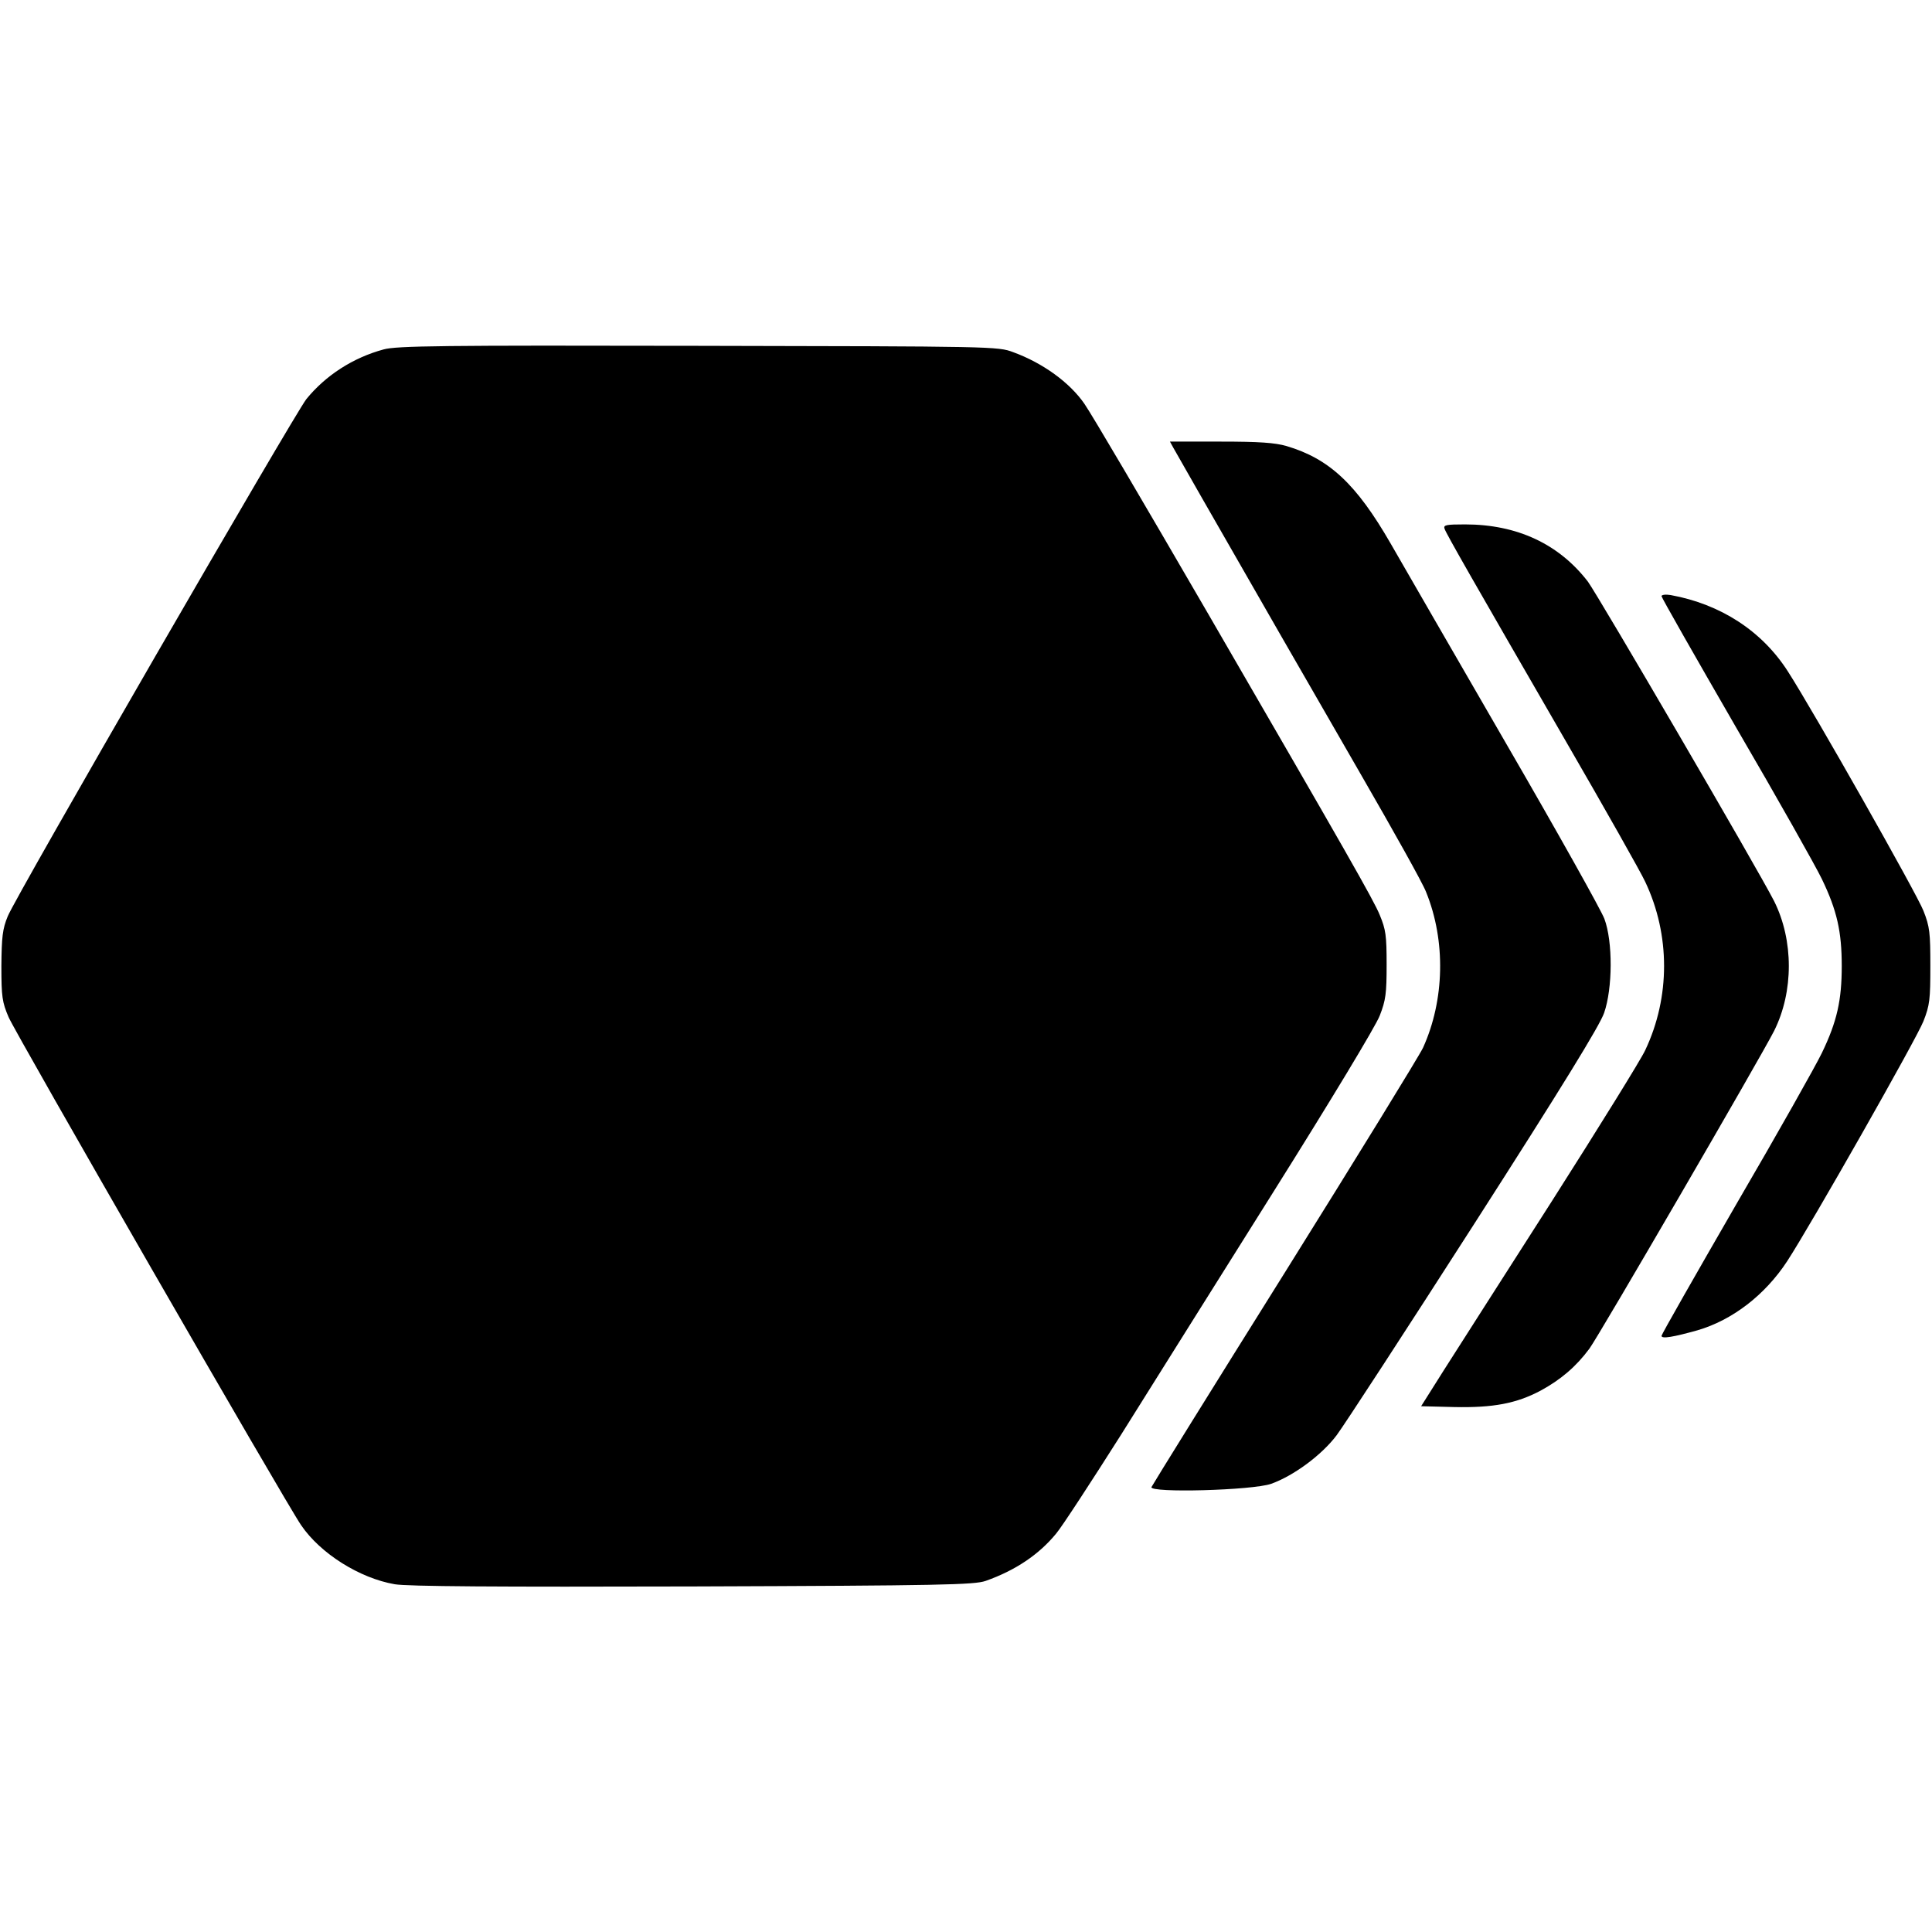<?xml version="1.0" standalone="no"?>
<!DOCTYPE svg PUBLIC "-//W3C//DTD SVG 20010904//EN"
 "http://www.w3.org/TR/2001/REC-SVG-20010904/DTD/svg10.dtd">
<svg version="1.0" xmlns="http://www.w3.org/2000/svg"
 width="700pt" height="700pt" viewBox="0 0 700 700"
 preserveAspectRatio="xMidYMid meet">
<g transform="translate(0,700) scale(0.1,-0.1)"
fill="#000000" stroke="none">
<path d="M1390 5734 c-111 -30 -210 -94 -280 -180 -44 -56 -1054 -1803 -1082
-1874 -19 -46 -22 -75 -23 -180 0 -112 3 -131 26 -185 25 -59 1004 -1760 1060
-1841 70 -103 212 -192 339 -214 46 -8 367 -10 1080 -8 905 3 1020 6 1061 20
108 38 194 96 256 172 21 25 126 186 235 358 108 172 357 570 554 883 206 328
369 598 383 635 22 56 25 81 25 185 0 106 -3 127 -25 180 -22 54 -121 227
-621 1090 -245 422 -419 718 -449 762 -53 77 -151 148 -258 187 -55 21 -73 21
-1141 23 -929 2 -1093 0 -1140 -13z"/>
<path d="M4251 5378 c11 -20 139 -244 394 -688 43 -74 172 -299 288 -500 116
-201 222 -390 234 -422 72 -177 67 -392 -11 -564 -13 -28 -238 -394 -501 -815
-263 -420 -480 -770 -483 -777 -8 -22 367 -12 434 12 81 29 183 104 237 176
27 36 251 380 498 765 320 499 455 719 471 765 31 89 32 258 1 341 -11 30
-171 316 -356 635 -184 318 -372 644 -418 724 -125 217 -223 308 -378 354 -42
12 -99 16 -238 16 l-184 0 12 -22z"/>
<path d="M5234 5084 c7 -20 105 -191 439 -769 143 -247 273 -477 288 -510 91
-192 91 -418 0 -610 -15 -33 -167 -278 -337 -545 -171 -267 -347 -543 -393
-615 l-82 -130 120 -3 c141 -3 225 13 312 59 74 40 130 88 178 153 34 46 621
1056 669 1151 71 142 71 328 0 470 -59 116 -638 1108 -675 1158 -105 136 -256
207 -445 207 -69 0 -79 -2 -74 -16z"/>
<path d="M6020 4840 c0 -5 122 -219 271 -477 150 -257 289 -504 310 -548 55
-114 72 -191 72 -315 0 -124 -17 -201 -72 -315 -21 -44 -160 -291 -310 -548
-149 -258 -271 -472 -271 -477 0 -12 44 -4 130 20 127 37 245 128 325 250 88
135 470 808 494 870 23 58 25 80 25 200 0 120 -2 142 -25 200 -23 60 -399 724
-491 867 -94 147 -244 244 -425 277 -18 3 -33 1 -33 -4z"/>
</g>
</svg>
